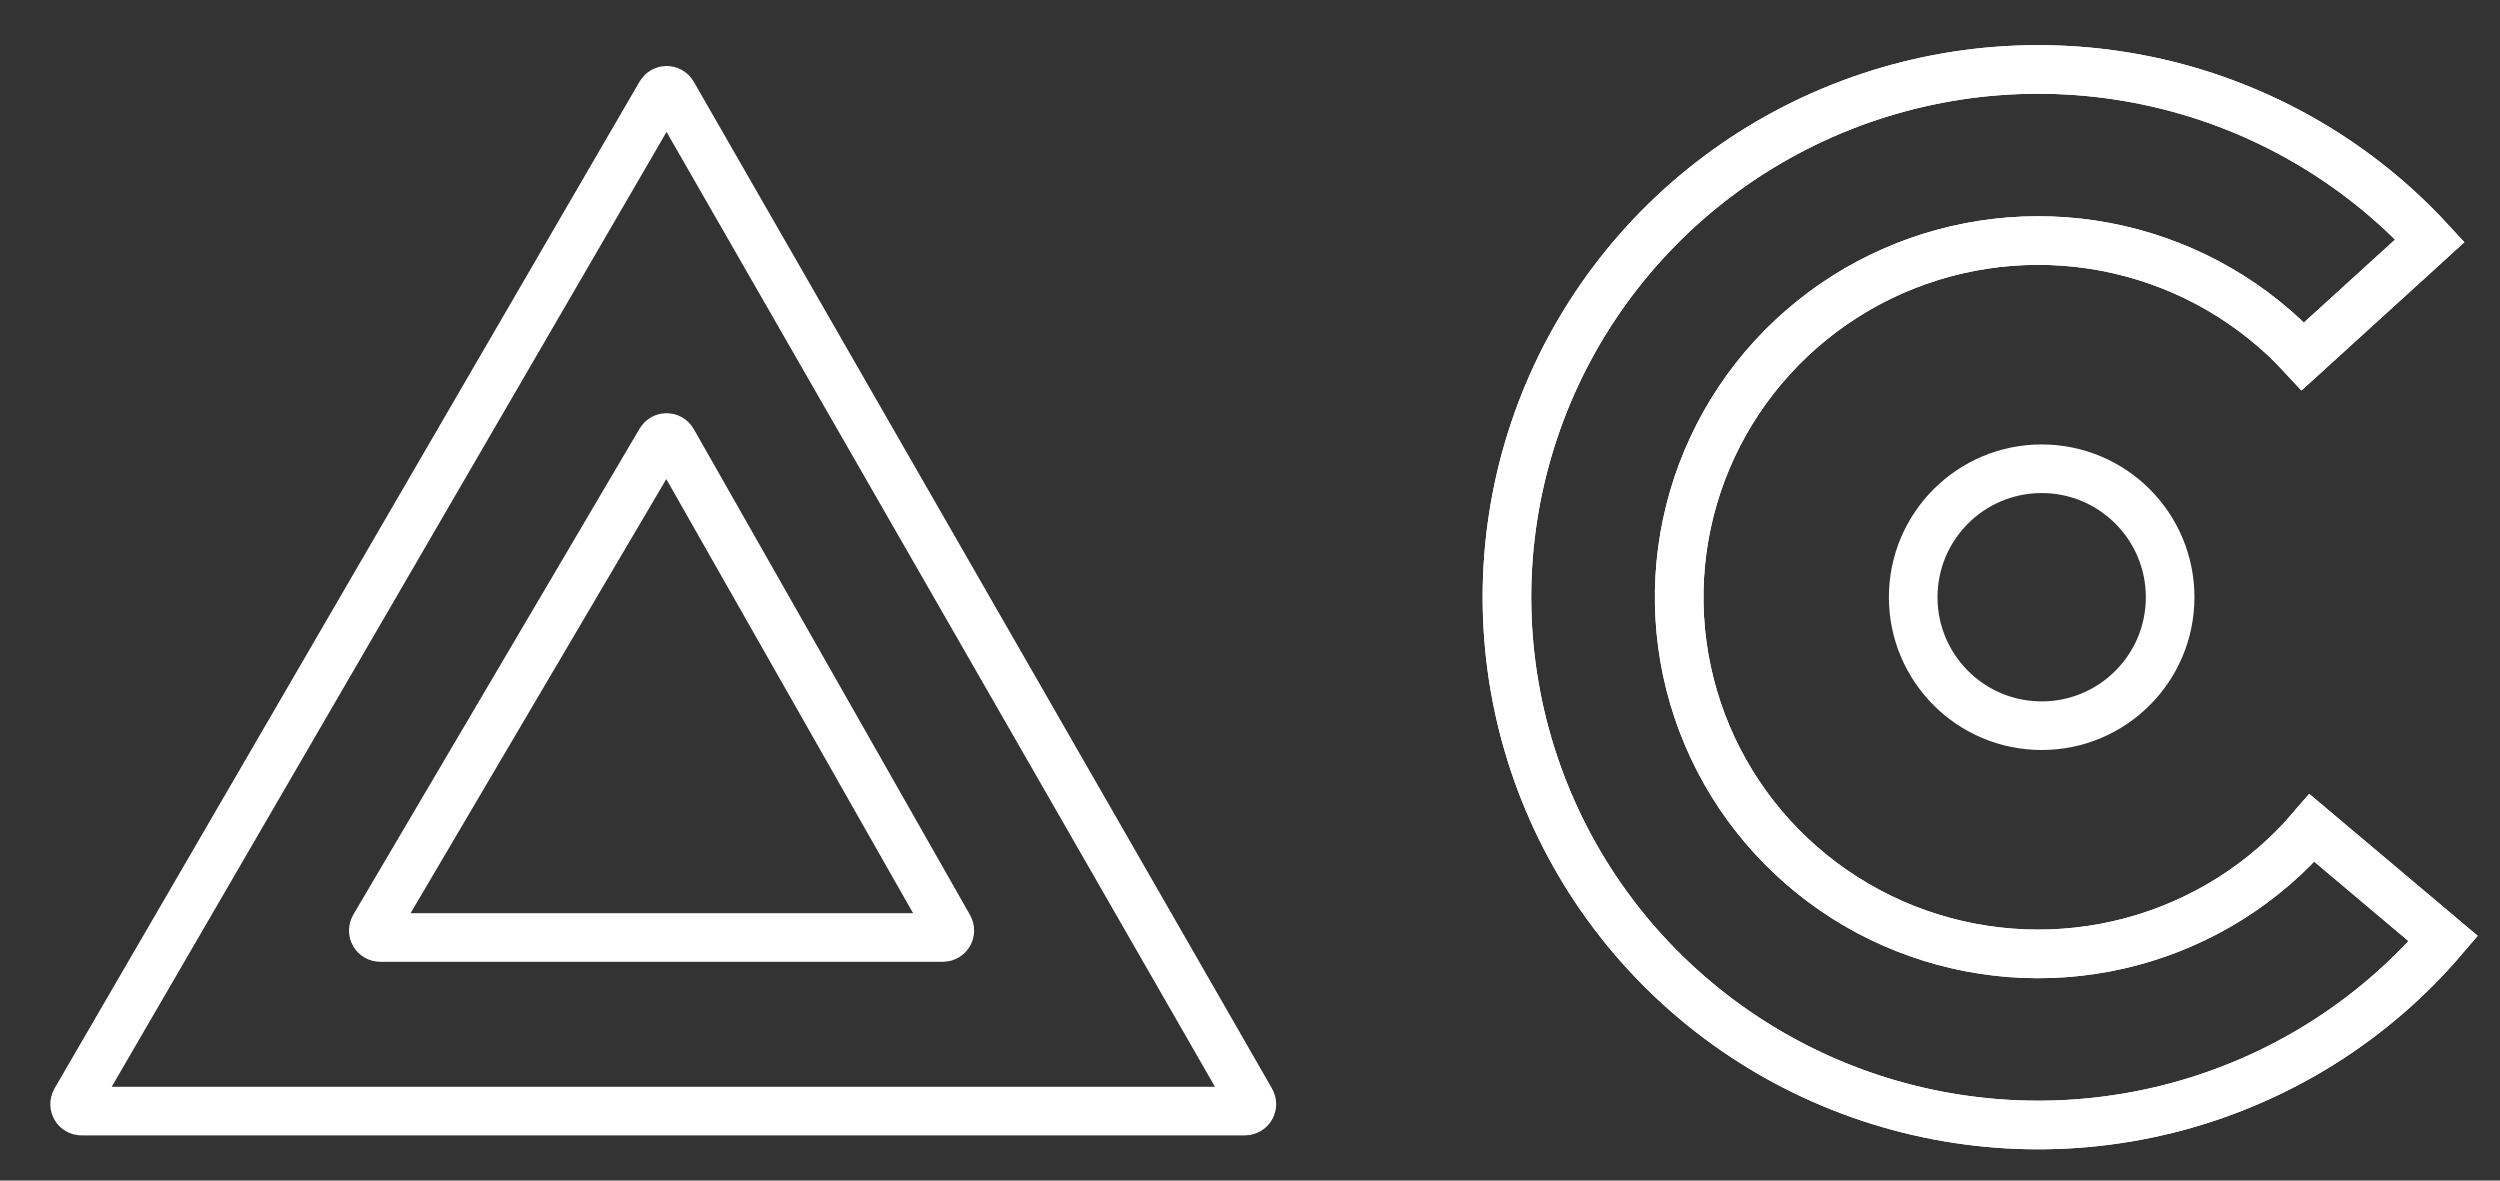 <svg
  xmlns="http://www.w3.org/2000/svg"
  width="100%"
  height="100%"
  viewBox="-10 -10 360 170"
  fill="none"
>
  <rect x="-10" y="-10" width="360" height="170" fill="#333333" stroke="none"/>
  <path
    d="M341.836 125.165C331.783 136.938 318.36 145.39 303.352 149.396C288.345 153.403 272.465 152.773 257.826 147.592C243.188 142.411 230.485 132.924 221.407 120.393C212.33 107.862 207.31 92.882 207.014 77.447C206.718 62.011 211.161 46.852 219.751 33.987C228.342 21.122 240.672 11.162 255.102 5.431C269.531 -0.3 285.375 -1.53 300.526 1.906C315.676 5.342 329.413 13.28 339.91 24.664L321.623 41.306C314.529 33.613 305.245 28.248 295.006 25.926C284.767 23.604 274.06 24.435 264.308 28.308C254.556 32.181 246.223 38.913 240.417 47.607C234.612 56.301 231.609 66.546 231.809 76.978C232.009 87.409 235.402 97.533 241.537 106.002C247.671 114.47 256.256 120.882 266.149 124.383C276.042 127.885 286.774 128.31 296.917 125.603C307.059 122.895 316.131 117.183 322.925 109.227L341.836 125.165Z"
    stroke="white"
    stroke-width="7"
  />
  <path
    d="M341.836 125.165C331.783 136.938 318.36 145.39 303.352 149.396C288.345 153.403 272.465 152.773 257.826 147.592C243.188 142.411 230.485 132.924 221.407 120.393C212.33 107.862 207.31 92.882 207.014 77.447C206.718 62.011 211.161 46.852 219.751 33.987C228.342 21.122 240.672 11.162 255.102 5.431C269.531 -0.3 285.375 -1.53 300.526 1.906C315.676 5.342 329.413 13.28 339.91 24.664L321.623 41.306C314.529 33.613 305.245 28.248 295.006 25.926C284.767 23.604 274.06 24.435 264.308 28.308C254.556 32.181 246.223 38.913 240.417 47.607C234.612 56.301 231.609 66.546 231.809 76.978C232.009 87.409 235.402 97.533 241.537 106.002C247.671 114.47 256.256 120.882 266.149 124.383C276.042 127.885 286.774 128.31 296.917 125.603C307.059 122.895 316.131 117.183 322.925 109.227L341.836 125.165Z"
    stroke="white"
    stroke-width="7"
  />
  <circle cx="284" cy="76" r="18.5" stroke="white" stroke-width="7" />
  <path
    d="M0.873 148.498L85.13 3.497C85.517 2.831 86.479 2.834 86.862 3.501L170.14 148.502C170.523 149.169 170.041 150 169.272 150H1.738C0.967 150 0.486 149.164 0.873 148.498Z"
    stroke="white"
    stroke-width="7"
  />
  <path
    d="M43.888 123.492L85.123 53.489C85.513 52.826 86.474 52.834 86.854 53.502L126.651 123.506C127.03 124.172 126.548 125 125.781 125H44.75C43.976 125 43.495 124.159 43.888 123.492Z"
    stroke="white"
    stroke-width="7"
  />
</svg>
